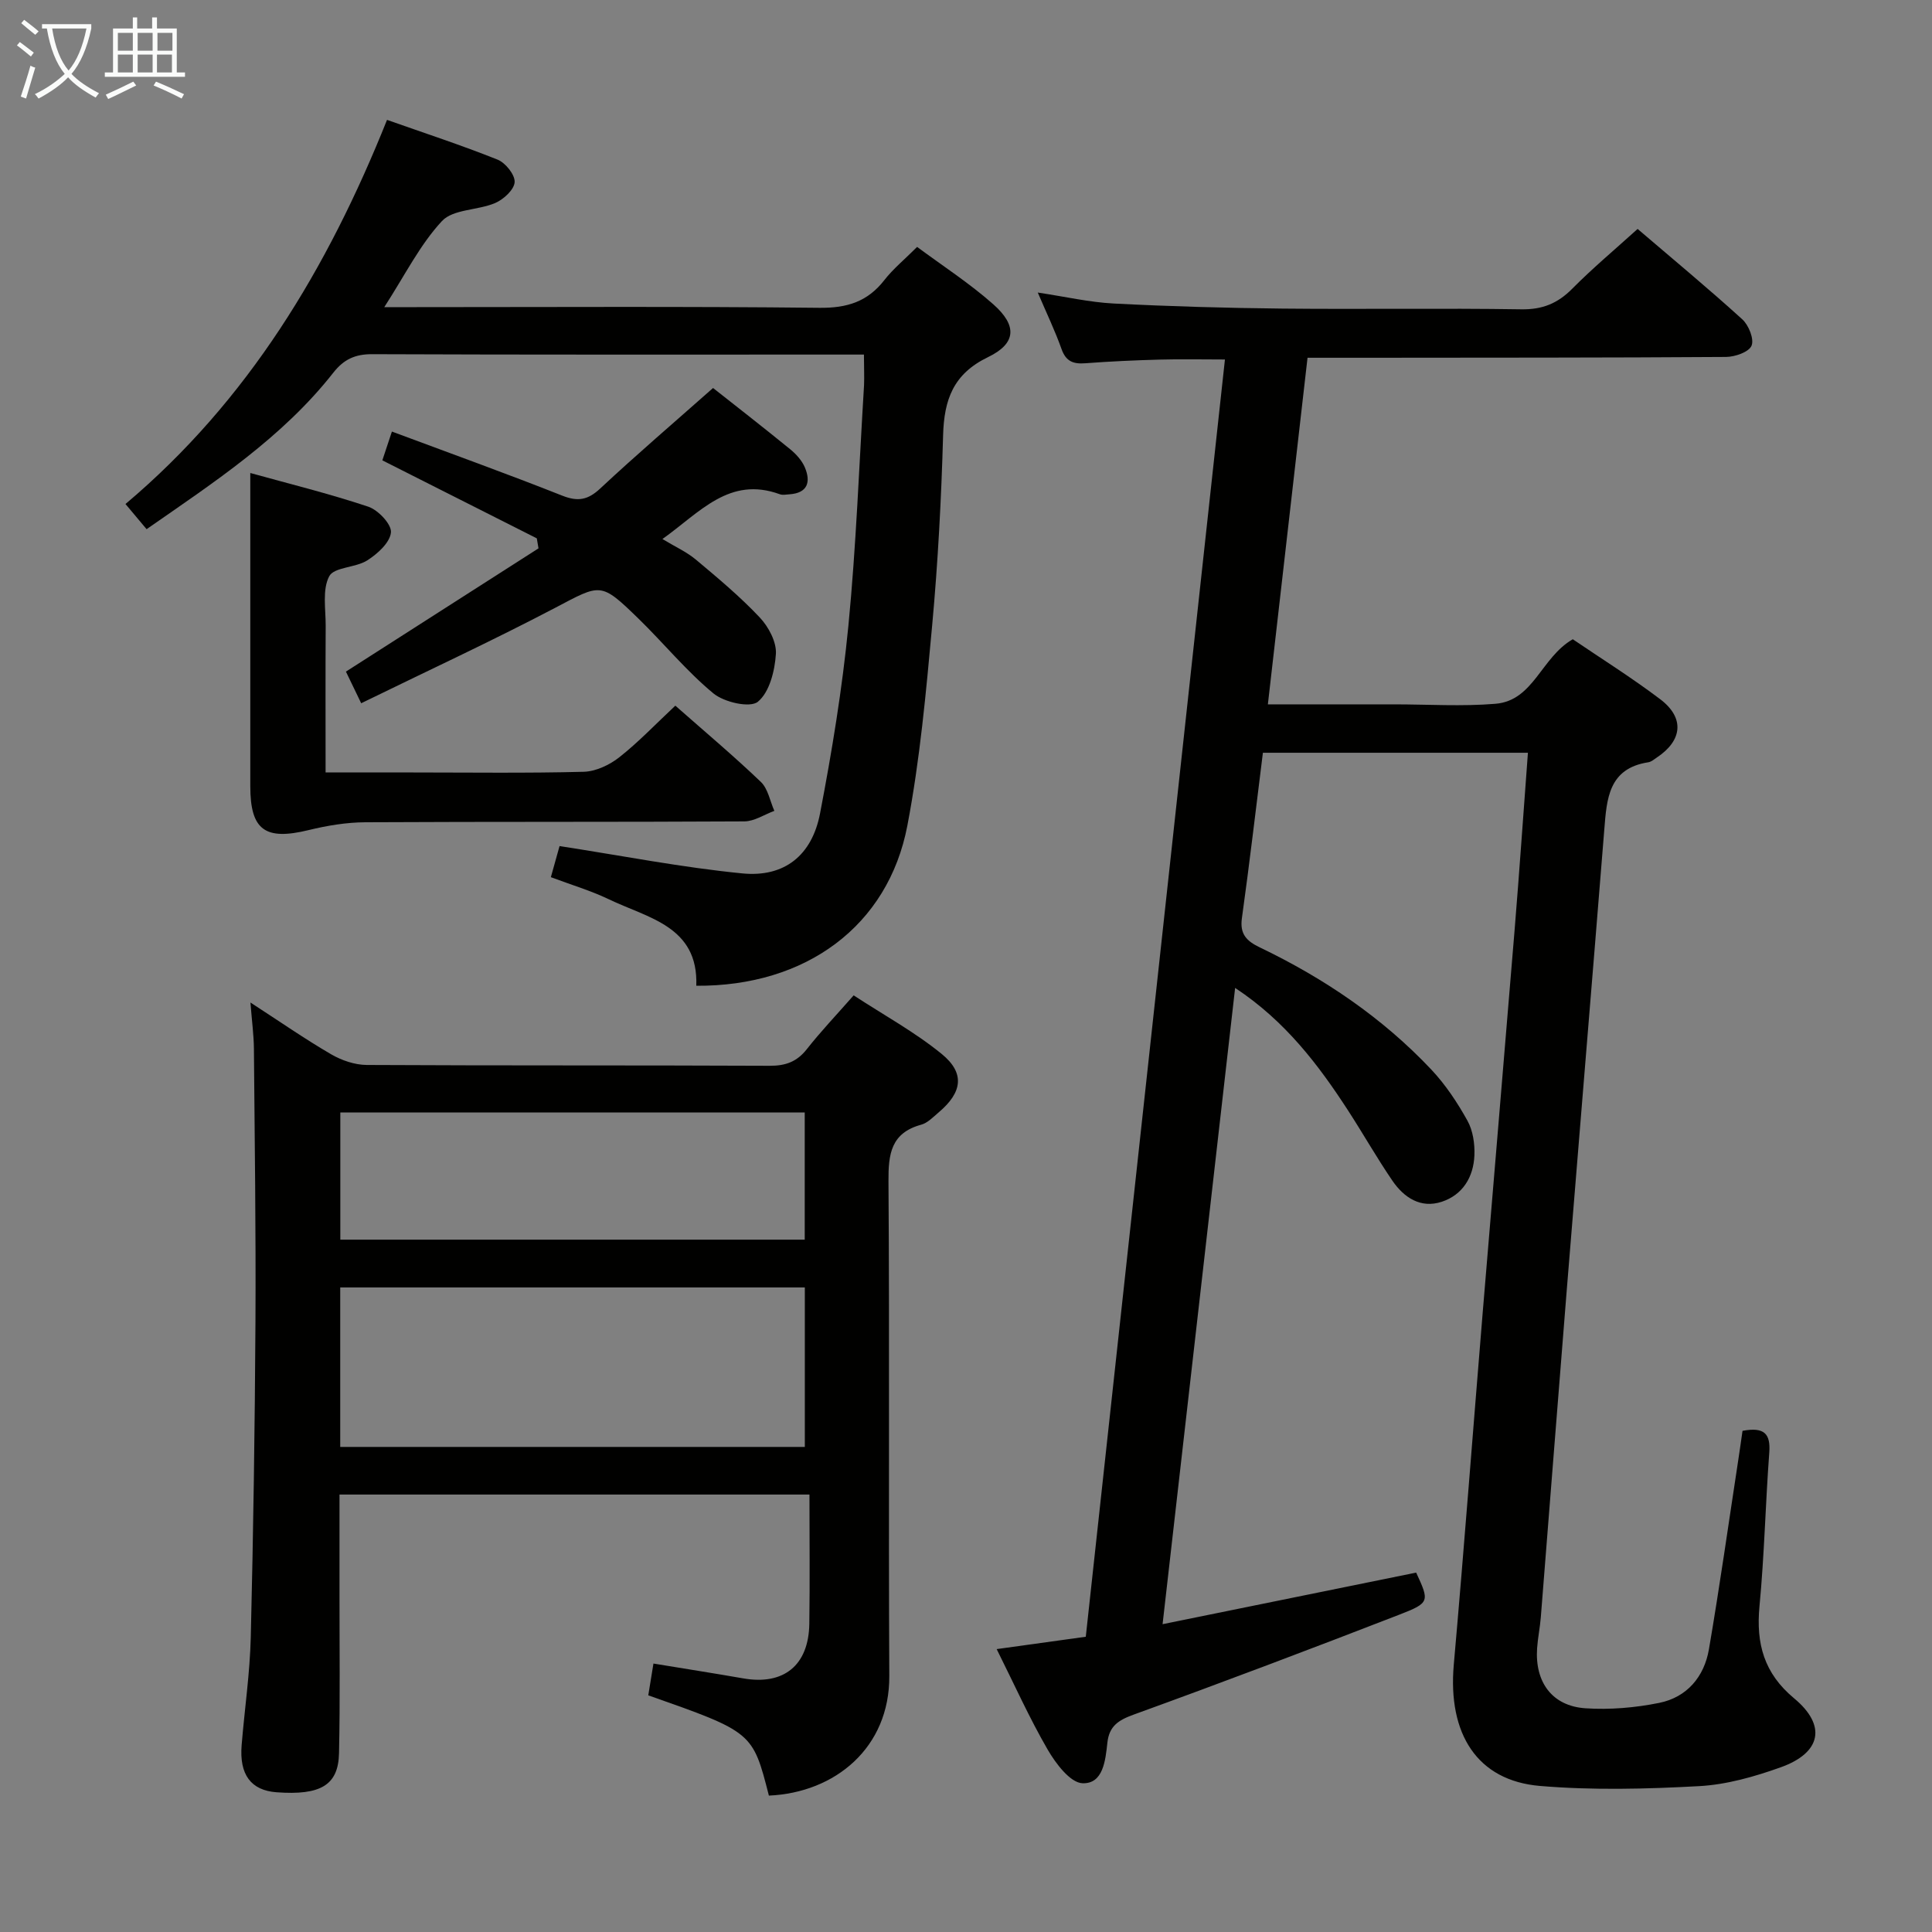<svg enable-background="new 0 0 400 400" viewBox="0 0 400 400" xmlns="http://www.w3.org/2000/svg"><rect x="0" y="0" width="400" height="400" fill="#808080" stroke="none"/><g fill="#010100"><path d="m360.77 296.24c4.57-.86 5.82.66 5.54 4.49-.79 10.61-1.02 21.27-2.03 31.85-.73 7.72.94 13.86 7.17 19.04 6.77 5.62 5.64 11.27-2.77 14.28-5.42 1.94-11.2 3.59-16.89 3.9-10.96.6-22.04.88-32.96-.04-12.99-1.1-19.1-10.76-17.84-25.1 2.15-24.34 3.99-48.71 6-73.07 2.18-26.34 4.43-52.67 6.59-79.01.99-12.08 1.82-24.18 2.76-36.73-18.4 0-36.57 0-54.87 0-1.45 11.57-2.77 22.94-4.35 34.27-.46 3.31 1.01 4.73 3.69 6.02 13.31 6.39 25.42 14.57 35.57 25.35 2.92 3.11 5.36 6.79 7.44 10.54 1.14 2.05 1.54 4.79 1.44 7.19-.19 4.46-2.4 8.15-6.75 9.59-4.38 1.45-7.85-.87-10.25-4.39-3.18-4.66-5.98-9.59-9.05-14.34-6.24-9.64-13.13-18.7-23.49-25.54-5.01 43.89-9.94 87.2-15.02 131.73 18.17-3.69 35.33-7.18 52.5-10.68 2.75 5.95 2.86 6.25-3.46 8.7-18.27 7.08-36.6 14.02-55.02 20.7-3.18 1.15-5.08 2.38-5.45 5.83-.4 3.64-.86 8.55-5.16 8.38-2.53-.1-5.53-4.08-7.2-6.96-3.81-6.57-6.93-13.55-10.56-20.81 6.48-.9 12.3-1.71 18.45-2.56 9.6-88.13 19.17-175.94 28.81-264.44-4.72 0-9.11-.1-13.49.02-5.15.14-10.3.37-15.43.76-2.49.19-4-.39-4.91-2.94-1.32-3.73-3.05-7.32-4.92-11.7 5.69.85 10.68 2.01 15.71 2.27 11.63.6 23.27.93 34.92 1.05 16.5.17 33-.11 49.49.15 4.38.07 7.53-1.23 10.54-4.27 4.19-4.23 8.78-8.07 13.53-12.37 7.4 6.33 14.68 12.36 21.67 18.71 1.33 1.21 2.49 4.1 1.92 5.46-.55 1.32-3.43 2.32-5.29 2.33-24.66.17-49.33.14-73.99.17-3.99 0-7.98 0-12.65 0-2.74 23.9-5.44 47.53-8.21 71.76h25.64.5c7 0 14.04.46 20.99-.12 7.91-.66 9.44-9.61 16-13.36 5.85 3.98 12.17 7.93 18.09 12.41 5.11 3.86 4.63 8.55-.71 12.09-.55.37-1.12.87-1.74.97-8.26 1.27-8.61 7.57-9.12 13.96-2.55 31.81-5.21 63.62-7.78 95.43-1.82 22.53-3.56 45.08-5.36 67.61-.17 2.15-.62 4.28-.77 6.44-.48 7.01 3.11 11.95 9.99 12.42 5.07.34 10.32-.11 15.31-1.12 5.72-1.16 9.29-5.4 10.27-11.06 2.24-13.08 4.09-26.23 6.1-39.35.3-1.95.57-3.9.86-5.91z"/><path d="m51.85 207.56c6.13 3.98 11.3 7.57 16.71 10.72 2.17 1.26 4.88 2.19 7.36 2.21 27.82.15 55.63.04 83.45.17 3.29.01 5.63-.84 7.68-3.45 2.87-3.65 6.08-7.02 9.69-11.13 6.22 4.07 12.65 7.58 18.23 12.13 4.87 3.98 4.26 7.96-.61 12.08-1.14.96-2.29 2.2-3.65 2.57-6.24 1.71-6.8 6.05-6.76 11.71.24 34.14-.01 68.29.17 102.44.08 14.81-11.2 24.15-24.93 24.75-3.36-13.15-3.36-13.15-24.97-20.76.32-2.01.66-4.07 1.07-6.58 6.3 1.04 12.45 2 18.59 3.07 8.37 1.47 13.55-2.68 13.68-11.3.13-8.8.03-17.6.03-26.76-32.72 0-64.63 0-97.3 0v20.59c-.01 10.99.14 21.98-.1 32.97-.14 6.63-3.83 8.75-12.94 8.08-5.28-.39-7.73-3.64-7.22-9.78.61-7.45 1.71-14.88 1.89-22.34.53-21.79.85-43.59.97-65.39.1-18.82-.16-37.64-.32-56.46-.03-2.81-.41-5.61-.72-9.54zm18.59 92.01h96.19c0-11.26 0-22.16 0-33.02-32.26 0-64.14 0-96.19 0zm.02-42.91h96.15c0-9.06 0-17.77 0-26.33-32.27 0-64.14 0-96.15 0z"/><path d="m178.87 73.41c-2.09 0-3.72 0-5.35 0-32.17 0-64.33.05-96.5-.08-3.53-.01-5.86 1.09-8.01 3.83-10.55 13.43-24.62 22.64-38.66 32.4-1.5-1.79-2.76-3.29-4.37-5.21 25.4-21.4 41.85-48.78 54.15-79.53 7.7 2.72 15.39 5.23 22.89 8.23 1.64.66 3.62 3.13 3.53 4.66-.09 1.55-2.28 3.57-4.02 4.32-3.6 1.54-8.71 1.25-11.02 3.73-4.56 4.89-7.64 11.16-11.95 17.83h6.12c28 0 56-.17 84 .14 5.68.06 9.92-1.26 13.4-5.72 1.82-2.34 4.17-4.26 6.8-6.89 5.26 3.91 10.85 7.52 15.78 11.89 4.98 4.41 4.76 8.1-1.1 10.93-7.2 3.47-9.09 8.81-9.3 16.14-.37 13.13-1.06 26.26-2.26 39.34-1.27 13.88-2.53 27.84-5.14 41.51-3.97 20.77-21 33.32-43.7 33.16.45-12.34-10-14-18.14-17.92-3.71-1.78-7.71-2.96-11.97-4.56.77-2.77 1.46-5.23 1.8-6.44 13.04 2.01 25.39 4.44 37.86 5.66 8.68.85 14.4-3.72 16.07-12.41 2.47-12.86 4.6-25.84 5.87-38.86 1.61-16.54 2.22-33.18 3.24-49.78.08-1.83-.02-3.66-.02-6.37z"/><path d="m147.63 80.33c4.22 3.33 10.12 7.92 15.92 12.64 1.26 1.02 2.49 2.37 3.1 3.83 1.24 2.97.59 5.28-3.2 5.54-.66.05-1.4.2-1.99-.01-10.45-3.82-16.52 3.72-24.31 9.27 2.64 1.6 5.03 2.67 6.97 4.3 4.55 3.81 9.13 7.64 13.18 11.94 1.82 1.93 3.5 5.08 3.34 7.55-.22 3.48-1.32 7.92-3.73 9.9-1.62 1.33-6.99.11-9.22-1.74-5.6-4.63-10.27-10.38-15.51-15.48-7.88-7.66-7.75-7.21-17.27-2.21-13.02 6.83-26.39 13.02-40.13 19.74-1.53-3.17-2.42-5.02-3.16-6.55 13.48-8.63 26.67-17.07 39.87-25.52-.12-.69-.23-1.38-.35-2.07-10.6-5.36-21.21-10.71-31.98-16.15.56-1.7 1.17-3.52 1.98-5.96 12.08 4.51 23.75 8.7 35.27 13.27 3.27 1.29 5.32.89 7.87-1.49 7.42-6.93 15.14-13.53 23.35-20.8z"/><path d="m67.41 159.93h17.95c11.83 0 23.66.17 35.48-.14 2.5-.07 5.34-1.4 7.36-2.99 4.01-3.16 7.56-6.9 11.62-10.7 6.11 5.39 12.09 10.41 17.71 15.79 1.48 1.42 1.89 3.96 2.79 5.99-2.07.76-4.14 2.17-6.22 2.18-26.15.15-52.31.04-78.47.18-3.92.02-7.91.69-11.73 1.62-9.01 2.2-12.08.02-12.08-9.09 0-21.43 0-42.87 0-64.84 7.69 2.14 16.17 4.22 24.42 6.97 2.06.69 4.86 3.66 4.7 5.33-.2 2.11-2.78 4.44-4.9 5.79-2.41 1.54-6.87 1.37-7.88 3.29-1.46 2.78-.72 6.77-.73 10.24-.06 9.96-.02 19.92-.02 30.38z"/></g><path d="m6.4 11.7c-1-.8-1.9-1.6-2.9-2.3l.6-.7c.9.7 1.9 1.4 2.9 2.2zm-2.1 8.3c.7-2.1 1.4-4.2 2-6.4.2.1.6.3 1 .4-.7 2.3-1.3 4.4-1.9 6.4zm3-12.8c-1.1-.9-2.1-1.7-2.9-2.4l.6-.7c1 .8 2 1.5 3 2.4zm1.4-1.3v-.9h10.2v.9c-.9 4.2-2.3 7.3-4.1 9.4 1.3 1.4 3.2 2.7 5.7 4-.2.2-.4.5-.7.9-2.5-1.4-4.4-2.7-5.7-4.2-1.4 1.5-3.5 3-6.1 4.4 0 0 0 0-.1-.1-.3-.4-.5-.7-.7-.8 2.7-1.3 4.7-2.8 6.2-4.2-1.8-2.2-3-5.3-3.7-9.4zm9.2 0h-7.1c.6 3.8 1.7 6.7 3.4 8.7 1.7-2 2.9-4.8 3.7-8.7z" fill="#fafbfa"/><path d="m31.6 3.6h.9v2.3h4.1v9.1h1.7v.9h-16.6v-.9h1.7v-9.1h4.1v-2.3h.9v2.3h3.1v-2.3zm-4 13.3.6.8c-1.9.9-3.8 1.9-5.8 2.8-.2-.3-.3-.6-.5-.9 2-.9 3.9-1.8 5.7-2.7zm-3.2-10.1v3.7h3.1v-3.7zm0 4.5v3.7h3.1v-3.7zm4.1-4.5v3.7h3.1v-3.7zm0 4.5v3.7h3.1v-3.7zm9.1 9.1c-2.1-1.1-4.1-2-5.8-2.7l.5-.8c2.2.9 4.1 1.8 5.8 2.6zm-1.9-13.6h-3.1v3.7h3.1zm-3.2 4.5v3.7h3.1v-3.7z" fill="#fafbfa"/></svg>